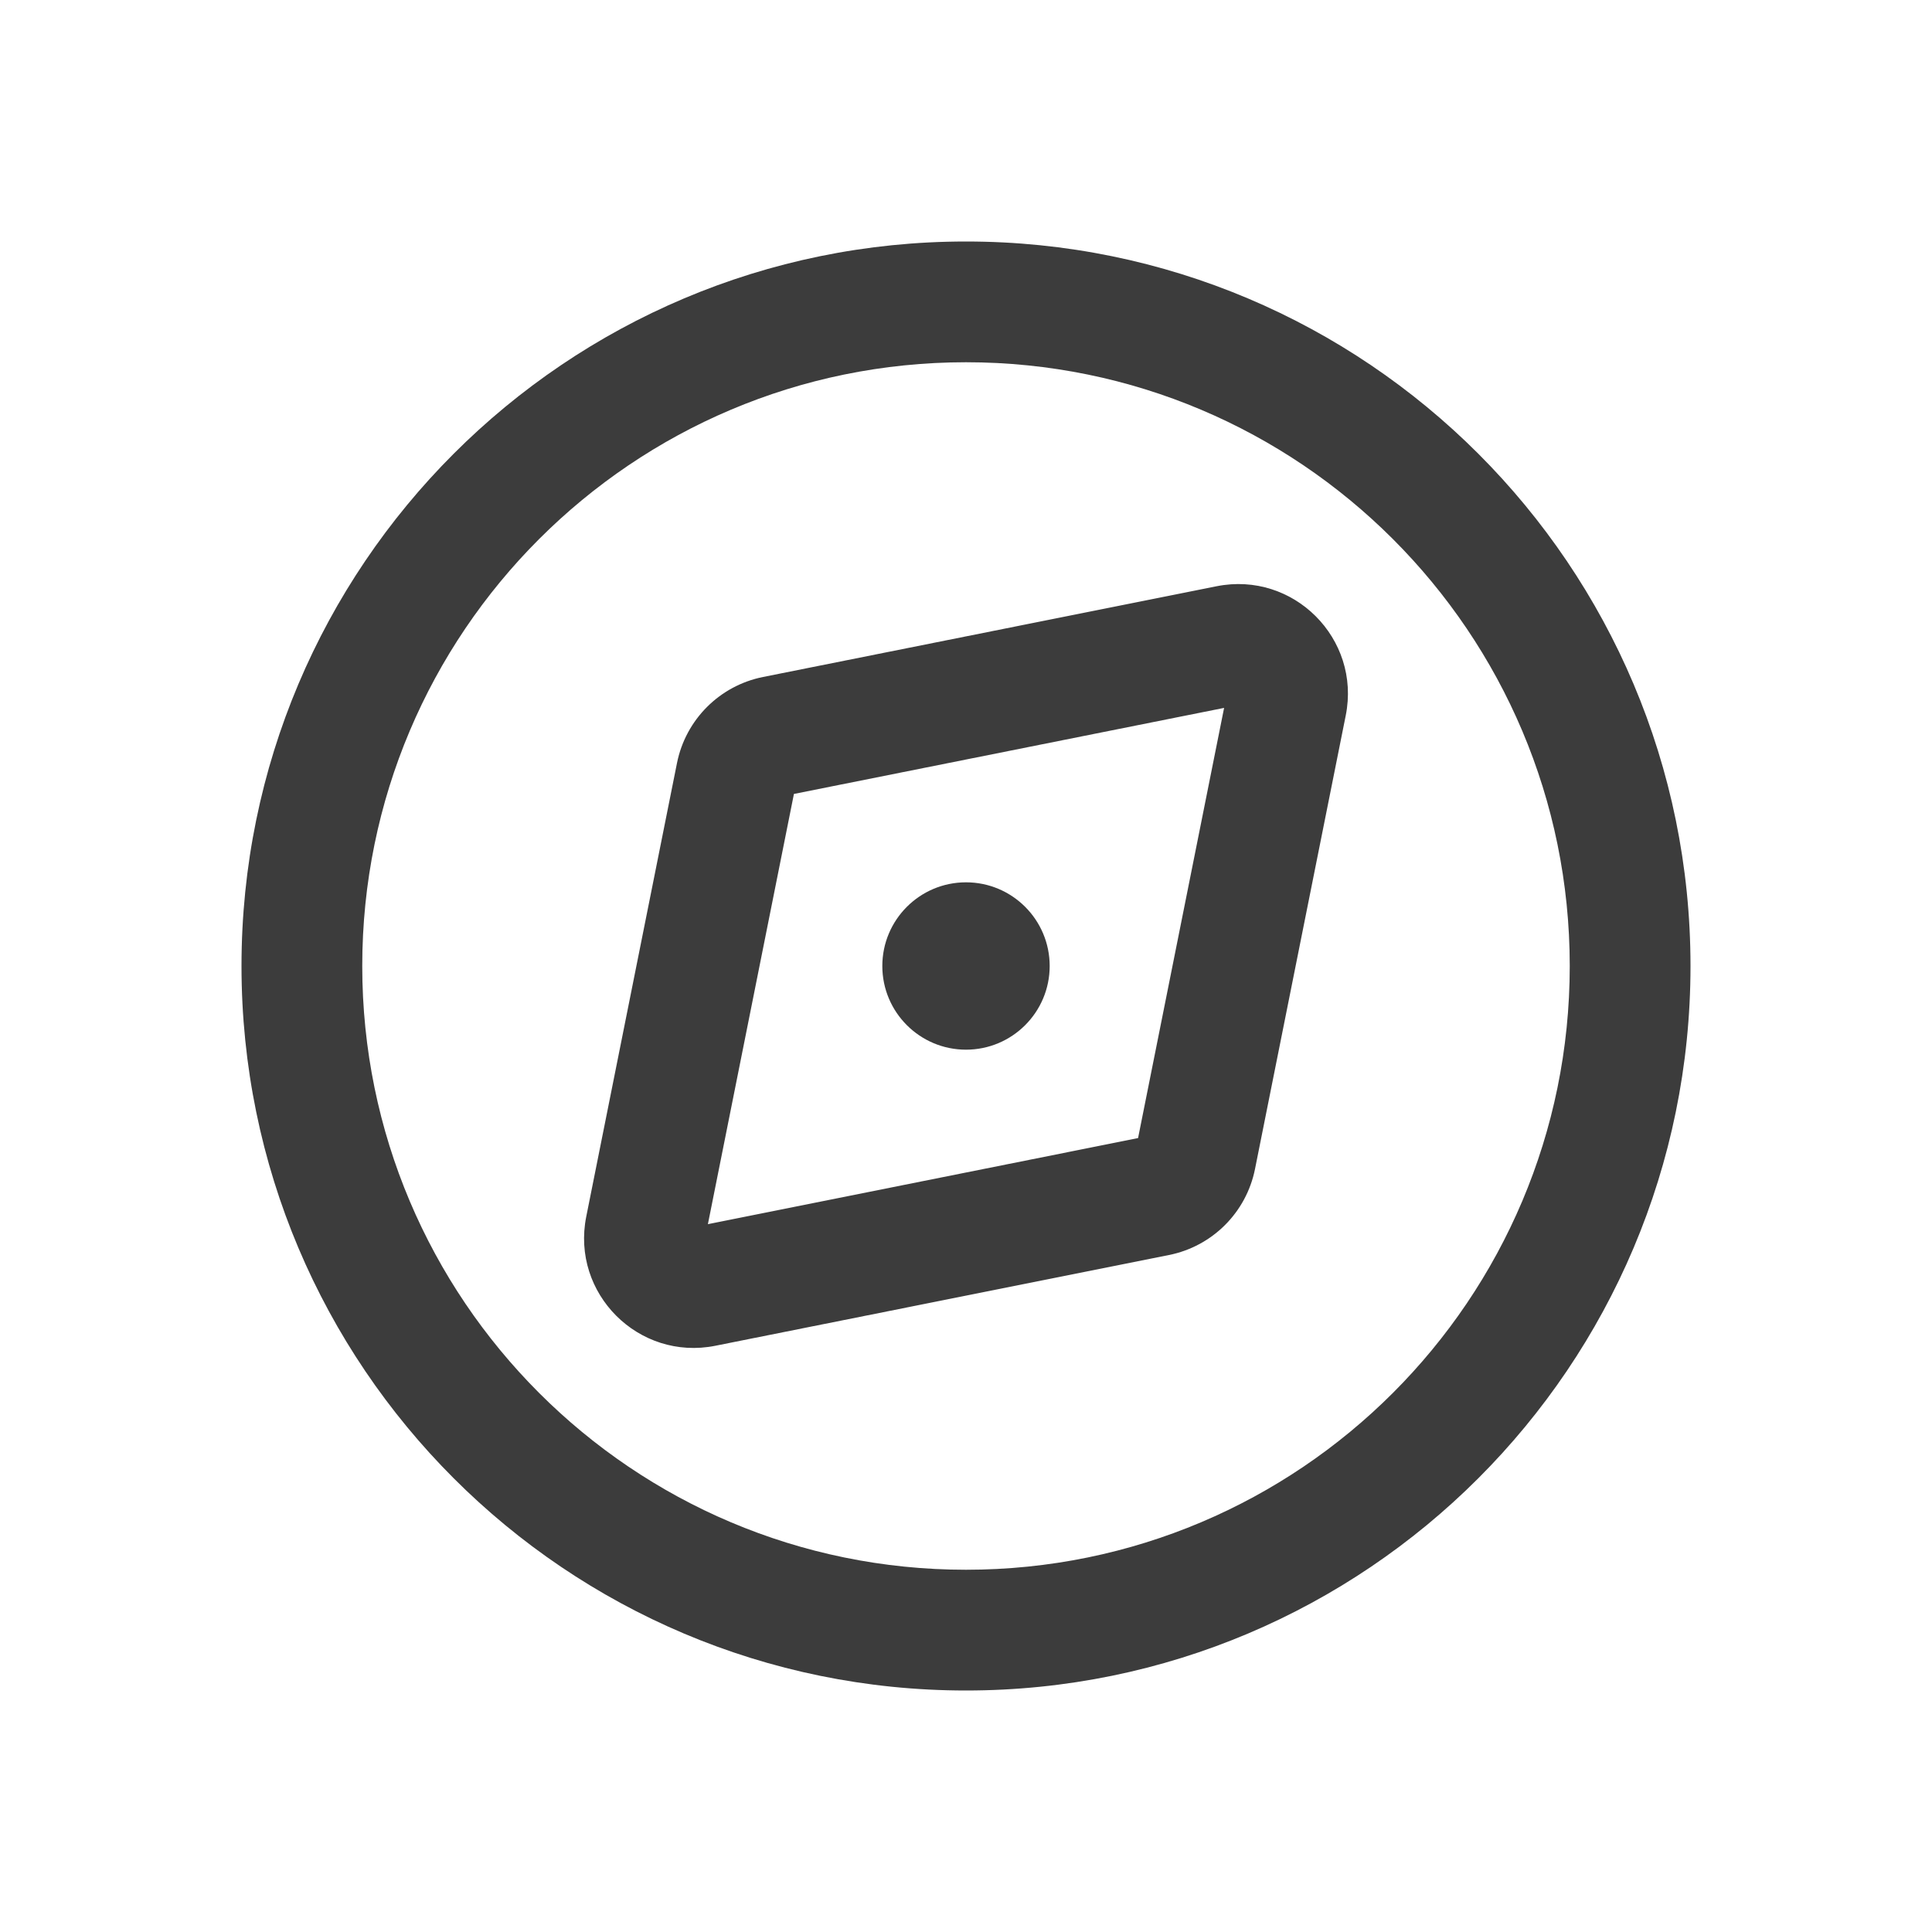 <svg width="32" height="32" viewBox="0 0 32 32" fill="none" xmlns="http://www.w3.org/2000/svg">
<path fill-rule="evenodd" clip-rule="evenodd" d="M16 26C21.523 26 26 21.523 26 16C26 10.477 21.523 6 16 6C10.477 6 6 10.477 6 16C6 21.523 10.477 26 16 26ZM16 28C22.627 28 28 22.627 28 16C28 9.373 22.627 4 16 4C9.373 4 4 9.373 4 16C4 22.627 9.373 28 16 28ZM20.151 9.71C21.423 9.456 22.544 10.577 22.29 11.849L20.787 19.362C20.643 20.081 20.081 20.643 19.362 20.787L11.849 22.29C10.578 22.545 9.456 21.424 9.71 20.152L11.213 12.639C11.357 11.919 11.919 11.357 12.638 11.213L20.151 9.71ZM20.275 11.725L13.15 13.15L11.725 20.276L18.85 18.85L20.275 11.725ZM16 17.386C16.765 17.386 17.386 16.765 17.386 16C17.386 15.235 16.765 14.614 16 14.614C15.235 14.614 14.614 15.235 14.614 16C14.614 16.765 15.235 17.386 16 17.386Z" fill="#3C3C3C"/>
</svg>
